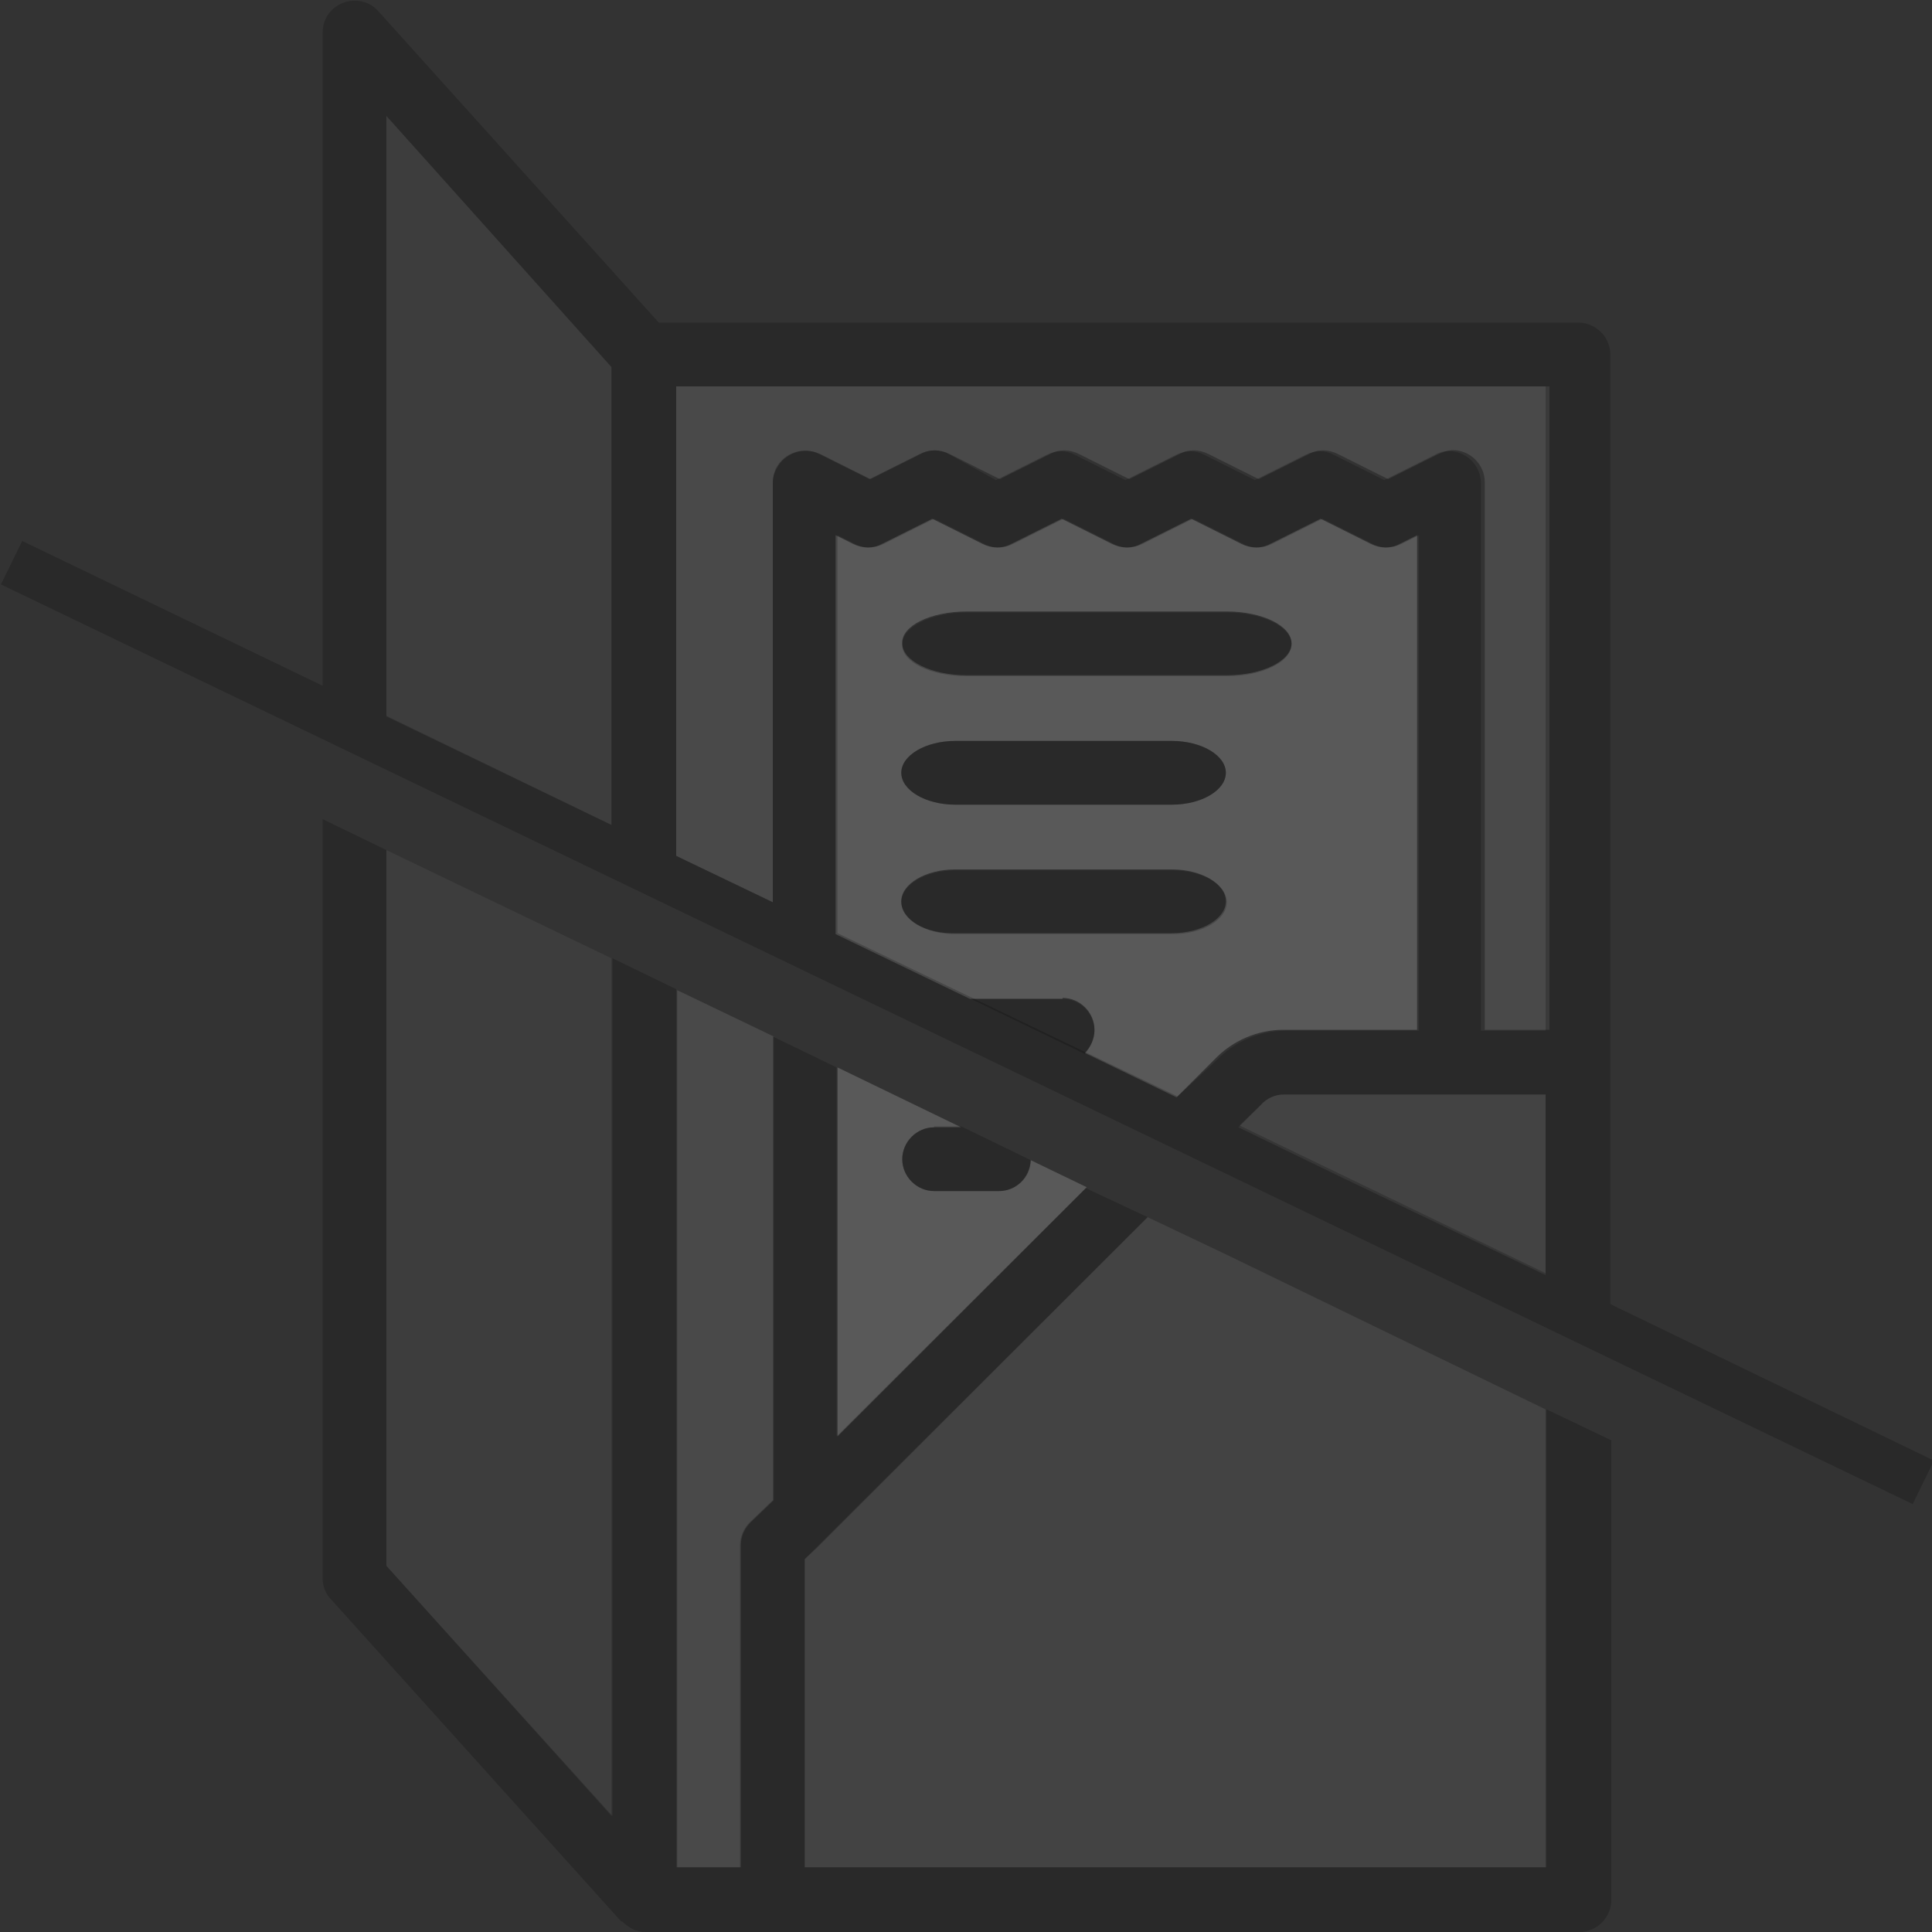 <?xml version="1.0" encoding="utf-8"?>
<!-- Generator: Adobe Illustrator 22.1.0, SVG Export Plug-In . SVG Version: 6.00 Build 0)  -->
<svg version="1.1" id="Calque_1" xmlns="http://www.w3.org/2000/svg" xmlns:xlink="http://www.w3.org/1999/xlink" x="0px" y="0px"
	 viewBox="0 0 200 200" style="enable-background:new 0 0 200 200;" xml:space="preserve">
<rect x="0" y="0" width="200" height="200" fill="#333333" stroke="none"/>
<style type="text/css">
	.st0{opacity:0.2;fill:#A4A4A4;}
	.st1{opacity:0.2;fill:#676767;}
	.st2{opacity:0.2;fill:#F2F2F2;}
	.st3{opacity:0.2;fill:#868686;}
	.st4{opacity:0.2;}
</style>
<path class="st0" d="M70,193.3h6.7V160c0-0.9,0.3-1.7,1-2.4l2.4-2.3v-48l-10-4.8V193.3z"/>
<path class="st0" d="M80,50c0-0.5,0.1-1,0.4-1.5c0.8-1.6,2.8-2.3,4.5-1.5l5.2,2.6l5.2-2.6c0.9-0.5,2-0.5,3,0l5.2,2.6l5.2-2.6
	c0.9-0.5,2-0.5,3,0l5.2,2.6l5.2-2.6c0.9-0.5,2-0.5,3,0l5.2,2.6l5.2-2.6c0.9-0.5,2-0.5,3,0l5.2,2.6l5.2-2.6c0.5-0.2,1-0.4,1.5-0.4
	c1.8,0,3.3,1.5,3.3,3.3v56.7h6.7V40H70v48.6l10,4.8V50z"/>
<polygon class="st1" points="40,162.1 63.3,188 63.3,99.2 40,88 "/>
<polygon class="st1" points="63.3,38 40,12 40,74.1 63.3,85.4 "/>
<path class="st2" d="M110,103.3c1.8,0,3.3,1.5,3.3,3.3c0,0.9-0.4,1.8-1,2.4l9.5,4.6l3.9-3.9c1.9-2,4.5-3.1,7.2-3.1h13.8V55.4
	l-1.8,0.9c-0.9,0.5-2,0.5-3,0l-5.2-2.6l-5.2,2.6c-0.9,0.5-2,0.5-3,0l-5.2-2.6l-5.2,2.6c-0.9,0.5-2,0.5-3,0l-5.2-2.6l-5.2,2.6
	c-0.9,0.5-2,0.5-3,0l-5.2-2.6l-5.2,2.6c-0.9,0.5-2,0.5-3,0l-1.8-0.9v41.3l13.9,6.7H110z M100.1,63.3H127c3.7,0,6.7,1.5,6.7,3.3
	c0,1.8-3,3.3-6.7,3.3h-26.9c-3.7,0-6.7-1.5-6.7-3.3C93.3,64.8,96.3,63.3,100.1,63.3z M98.9,76.7h22.4c3.1,0,5.6,1.5,5.6,3.3
	c0,1.8-2.5,3.3-5.6,3.3H98.9c-3.1,0-5.6-1.5-5.6-3.3C93.3,78.2,95.8,76.7,98.9,76.7z M93.3,93.3c0-1.8,2.5-3.3,5.6-3.3h22.4
	c3.1,0,5.6,1.5,5.6,3.3c0,1.8-2.5,3.3-5.6,3.3H98.9C95.8,96.7,93.3,95.2,93.3,93.3z"/>
<path class="st2" d="M112.5,122.9l-5.8-2.8c-0.1,1.8-1.5,3.2-3.3,3.2h-6.7c-1.8,0-3.3-1.5-3.3-3.3c0-1.8,1.5-3.3,3.3-3.3h2.8
	l-12.8-6.2v38.2L112.5,122.9z"/>
<path class="st3" d="M149.7,113.3h-16.8c-0.9,0-1.8,0.4-2.4,1.1l-2.3,2.3l10.1,4.9L160,132v-18.7H149.7z"/>
<polygon class="st3" points="126.8,129.8 118.8,126 84.6,160.2 83.3,161.4 83.3,193.3 160,193.3 160,145.9 "/>
<path class="st4" d="M100.1,70H127c3.7,0,6.7-1.5,6.7-3.3c0-1.8-3-3.3-6.7-3.3h-26.9c-3.7,0-6.7,1.5-6.7,3.3
	C93.3,68.5,96.3,70,100.1,70z"/>
<path class="st4" d="M98.9,83.3h22.4c3.1,0,5.6-1.5,5.6-3.3c0-1.8-2.5-3.3-5.6-3.3H98.9c-3.1,0-5.6,1.5-5.6,3.3
	C93.3,81.8,95.8,83.3,98.9,83.3z"/>
<path class="st4" d="M121.4,96.7c3.1,0,5.6-1.5,5.6-3.3c0-1.8-2.5-3.3-5.6-3.3H98.9c-3.1,0-5.6,1.5-5.6,3.3c0,1.8,2.5,3.3,5.6,3.3
	H121.4z"/>
<path class="st4" d="M113.3,106.7c0-1.8-1.5-3.3-3.3-3.3h-9.5l11.8,5.7C112.9,108.4,113.3,107.6,113.3,106.7z"/>
<path class="st4" d="M96.7,116.7c-1.8,0-3.3,1.5-3.3,3.3c0,1.8,1.5,3.3,3.3,3.3h6.7c1.8,0,3.3-1.4,3.3-3.2l-7.2-3.5H96.7z"/>
<g>
	<path class="st4" d="M160,193.3H83.3v-31.9l1.2-1.2l34.3-34.2l-3.2-1.5l-3.2-1.5l-25.8,25.7v-38.2l-3.3-1.6l-3.3-1.6v48l-2.4,2.3
		c-0.6,0.6-1,1.5-1,2.4v33.3H70v-90.9l-3.3-1.6l-3.3-1.6V188L40,162.1V88l-3.3-1.6l-3.3-1.6v78.6c0,0.8,0.3,1.6,0.9,2.2l30,33.3
		c0,0,0,0,0.1,0c0.3,0.3,0.6,0.5,0.9,0.7c0.1,0,0.1,0.1,0.2,0.1c0.4,0.2,0.9,0.3,1.3,0.3h96.7c1.8,0,3.3-1.5,3.3-3.3v-47.6l-6.7-3.2
		V193.3z"/>
	<path class="st4" d="M166.7,135V36.7c0-1.8-1.5-3.3-3.3-3.3H68.2l-29-32.2c-1.2-1.4-3.3-1.5-4.7-0.3c-0.7,0.6-1.1,1.5-1.1,2.5v67.6
		l3.3,1.6l3.3,1.6V12L63.3,38v47.4L2.3,56l-2.2,4.5l197.9,95.2l2.2-4.5L166.7,135z M121.9,113.5L86.7,96.6V55.4l1.8,0.9
		c0.9,0.5,2,0.5,3,0l5.2-2.6l5.2,2.6c0.9,0.5,2,0.5,3,0l5.2-2.6l5.2,2.6c0.9,0.5,2,0.5,3,0l5.2-2.6l5.2,2.6c0.9,0.5,2,0.5,3,0
		l5.2-2.6l5.2,2.6c0.9,0.5,2,0.5,3,0l1.8-0.9v51.3h-13.8c-2.7,0-5.3,1.1-7.2,3.1L121.9,113.5z M130.5,114.4c0.6-0.7,1.5-1.1,2.4-1.1
		h16.8H160v18.5l-31.7-15.3L130.5,114.4z M70,40h90v66.7h-6.7V50c0-1.8-1.5-3.3-3.3-3.3c-0.5,0-1,0.1-1.5,0.4l-5.2,2.6l-5.2-2.6
		c-0.9-0.5-2-0.5-3,0l-5.2,2.6l-5.2-2.6c-0.9-0.5-2-0.5-3,0l-5.2,2.6l-5.2-2.6c-0.9-0.5-2-0.5-3,0l-5.2,2.6L98.2,47
		c-0.9-0.5-2-0.5-3,0L90,49.6L84.8,47c-1.6-0.8-3.6-0.2-4.5,1.5C80.1,49,80,49.5,80,50v43.4l-10-4.8V40z"/>
</g>
</svg>
